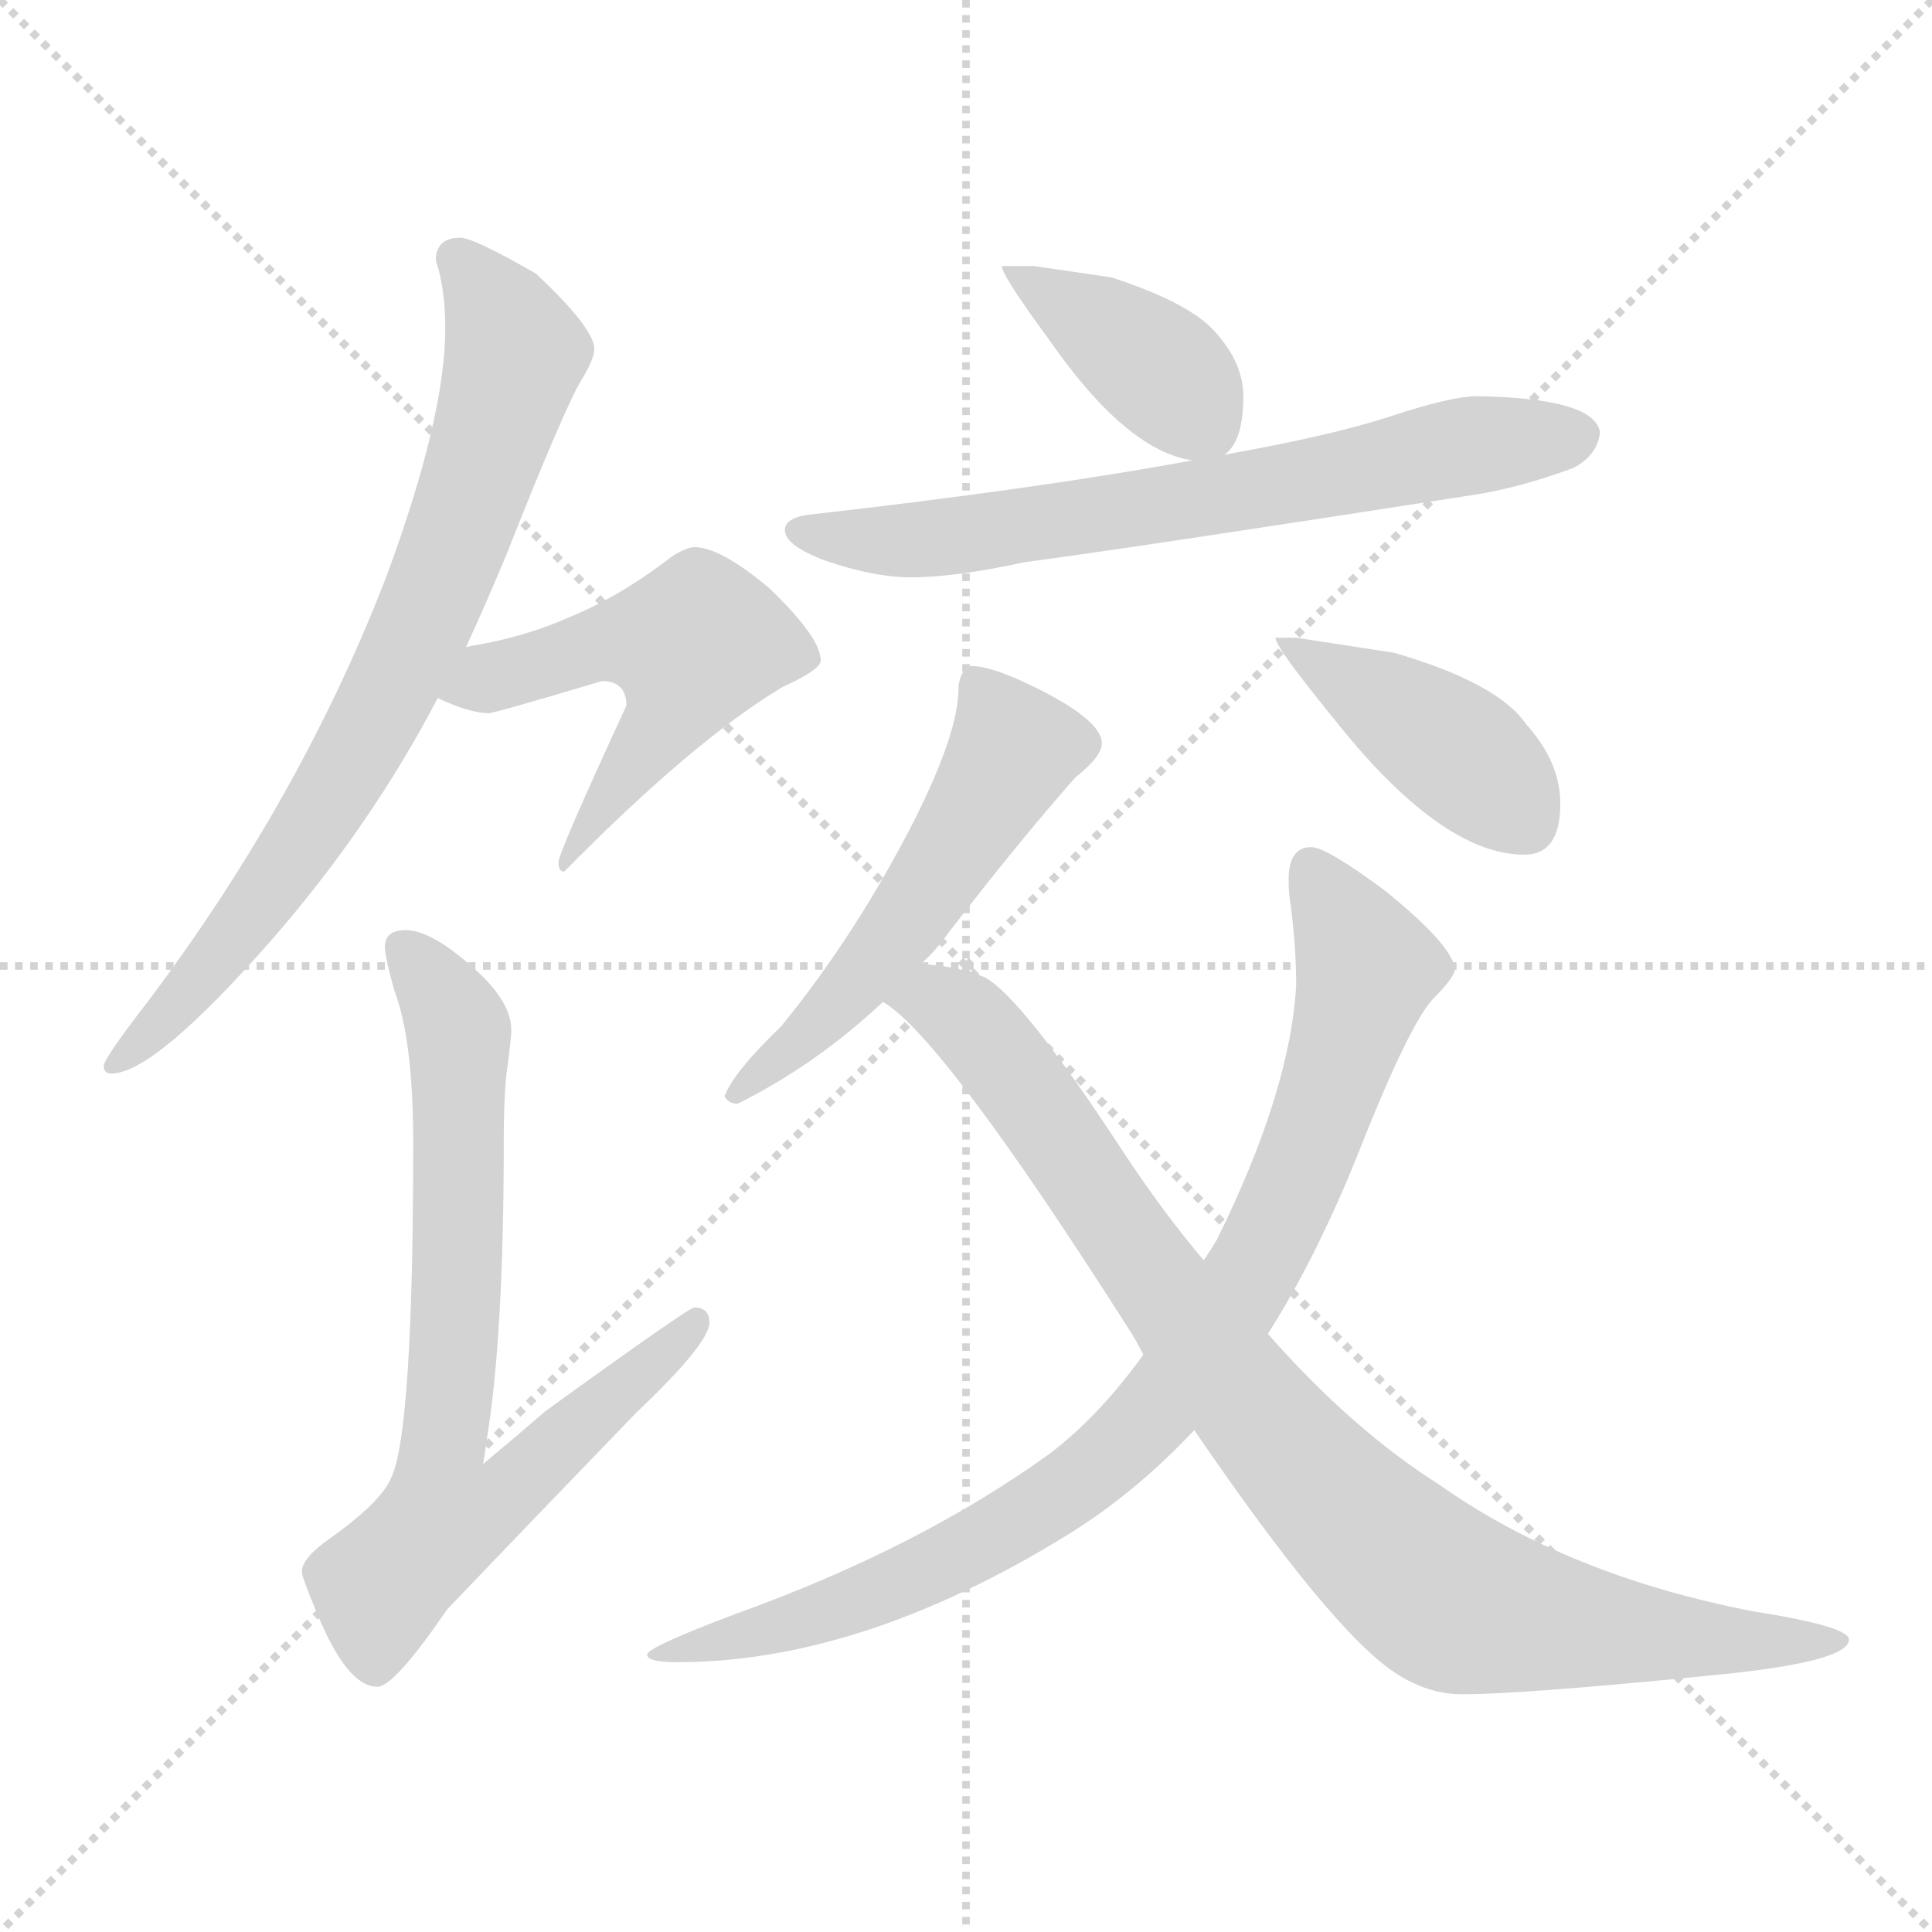 <svg xmlns="http://www.w3.org/2000/svg" version="1.1" viewBox="0 0 1024 1024">
  <g stroke="lightgray" stroke-dasharray="1,1" stroke-width="1" transform="scale(4, 4)">
    <line x1="0" y1="0" x2="256" y2="256" />
    <line x1="256" y1="0" x2="0" y2="256" />
    <line x1="128" y1="0" x2="128" y2="256" />
    <line x1="0" y1="128" x2="256" y2="128" />
  </g>
  <g transform="scale(1.0, -1.0) translate(0.0, -828.00)">
    <style type="text/css">
      
        @keyframes keyframes0 {
          from {
            stroke: blue;
            stroke-dashoffset: 754;
            stroke-width: 128;
          }
          71% {
            animation-timing-function: step-end;
            stroke: blue;
            stroke-dashoffset: 0;
            stroke-width: 128;
          }
          to {
            stroke: black;
            stroke-width: 1024;
          }
        }
        #make-me-a-hanzi-animation-0 {
          animation: keyframes0 0.864s both;
          animation-delay: 0s;
          animation-timing-function: linear;
        }
      
        @keyframes keyframes1 {
          from {
            stroke: blue;
            stroke-dashoffset: 513;
            stroke-width: 128;
          }
          63% {
            animation-timing-function: step-end;
            stroke: blue;
            stroke-dashoffset: 0;
            stroke-width: 128;
          }
          to {
            stroke: black;
            stroke-width: 1024;
          }
        }
        #make-me-a-hanzi-animation-1 {
          animation: keyframes1 0.667s both;
          animation-delay: 0.864s;
          animation-timing-function: linear;
        }
      
        @keyframes keyframes2 {
          from {
            stroke: blue;
            stroke-dashoffset: 738;
            stroke-width: 128;
          }
          71% {
            animation-timing-function: step-end;
            stroke: blue;
            stroke-dashoffset: 0;
            stroke-width: 128;
          }
          to {
            stroke: black;
            stroke-width: 1024;
          }
        }
        #make-me-a-hanzi-animation-2 {
          animation: keyframes2 0.851s both;
          animation-delay: 1.531s;
          animation-timing-function: linear;
        }
      
        @keyframes keyframes3 {
          from {
            stroke: blue;
            stroke-dashoffset: 396;
            stroke-width: 128;
          }
          56% {
            animation-timing-function: step-end;
            stroke: blue;
            stroke-dashoffset: 0;
            stroke-width: 128;
          }
          to {
            stroke: black;
            stroke-width: 1024;
          }
        }
        #make-me-a-hanzi-animation-3 {
          animation: keyframes3 0.572s both;
          animation-delay: 2.382s;
          animation-timing-function: linear;
        }
      
        @keyframes keyframes4 {
          from {
            stroke: blue;
            stroke-dashoffset: 673;
            stroke-width: 128;
          }
          69% {
            animation-timing-function: step-end;
            stroke: blue;
            stroke-dashoffset: 0;
            stroke-width: 128;
          }
          to {
            stroke: black;
            stroke-width: 1024;
          }
        }
        #make-me-a-hanzi-animation-4 {
          animation: keyframes4 0.798s both;
          animation-delay: 2.954s;
          animation-timing-function: linear;
        }
      
        @keyframes keyframes5 {
          from {
            stroke: blue;
            stroke-dashoffset: 531;
            stroke-width: 128;
          }
          63% {
            animation-timing-function: step-end;
            stroke: blue;
            stroke-dashoffset: 0;
            stroke-width: 128;
          }
          to {
            stroke: black;
            stroke-width: 1024;
          }
        }
        #make-me-a-hanzi-animation-5 {
          animation: keyframes5 0.682s both;
          animation-delay: 3.752s;
          animation-timing-function: linear;
        }
      
        @keyframes keyframes6 {
          from {
            stroke: blue;
            stroke-dashoffset: 418;
            stroke-width: 128;
          }
          58% {
            animation-timing-function: step-end;
            stroke: blue;
            stroke-dashoffset: 0;
            stroke-width: 128;
          }
          to {
            stroke: black;
            stroke-width: 1024;
          }
        }
        #make-me-a-hanzi-animation-6 {
          animation: keyframes6 0.59s both;
          animation-delay: 4.434s;
          animation-timing-function: linear;
        }
      
        @keyframes keyframes7 {
          from {
            stroke: blue;
            stroke-dashoffset: 878;
            stroke-width: 128;
          }
          74% {
            animation-timing-function: step-end;
            stroke: blue;
            stroke-dashoffset: 0;
            stroke-width: 128;
          }
          to {
            stroke: black;
            stroke-width: 1024;
          }
        }
        #make-me-a-hanzi-animation-7 {
          animation: keyframes7 0.965s both;
          animation-delay: 5.024s;
          animation-timing-function: linear;
        }
      
        @keyframes keyframes8 {
          from {
            stroke: blue;
            stroke-dashoffset: 908;
            stroke-width: 128;
          }
          75% {
            animation-timing-function: step-end;
            stroke: blue;
            stroke-dashoffset: 0;
            stroke-width: 128;
          }
          to {
            stroke: black;
            stroke-width: 1024;
          }
        }
        #make-me-a-hanzi-animation-8 {
          animation: keyframes8 0.989s both;
          animation-delay: 5.988s;
          animation-timing-function: linear;
        }
      
    </style>
    
      <path d="M 247 485 Q 258 509 268 533 Q 300 614 309 628 Q 315 638 315 643 Q 315 654 284 683 Q 251 702 244 702 Q 231 702 231 690 Q 236 675 236 654 Q 236 607 205 523 Q 160 406 79 298 Q 55 267 55 263 Q 55 259 59 259 Q 82 259 145 331 Q 197 391 232 458 L 247 485 Z" fill="lightgray" />
    
      <path d="M 368 538 Q 364 538 356 533 Q 329 512 302 501 Q 280 491 252 486 Q 251 486 247 485 C 218 479 204 470 232 458 Q 249 450 259 450 Q 262 450 319 467 Q 332 467 332 454 Q 296 376 296 371 Q 296 366 299 366 Q 368 436 415 464 Q 435 473 435 478 Q 435 490 408 516 Q 382 538 368 538 Z" fill="lightgray" />
    
      <path d="M 215 335 Q 204 335 204 326 Q 204 321 209 303 Q 219 277 219 222 Q 219 67 207 44 Q 201 31 174 12 Q 160 2 160 -5 Q 160 -8 168 -27 Q 184 -66 200 -66 Q 209 -66 237 -25 Q 280 20 337 79 Q 376 116 376 127 Q 376 135 368 135 Q 365 135 289 80 Q 274 67 256 52 Q 257 57 258 65 Q 267 120 267 222 Q 267 250 269 263 Q 271 278 271 282 Q 271 297 252 314 Q 229 335 215 335 Z" fill="lightgray" />
    
      <path d="M 548 687 L 531 687 Q 531 682 556 648 Q 597 589 632 584 C 644 582 644 582 649 587 Q 659 594 659 618 Q 659 635 645 651 Q 632 667 589 681 L 548 687 Z" fill="lightgray" />
    
      <path d="M 632 584 Q 551 569 427 555 Q 416 553 416 547 Q 416 539 437 531 Q 463 522 483 522 Q 506 522 543 530 Q 603 538 783 566 Q 807 570 834 580 Q 847 587 848 599 Q 845 617 783 618 Q 769 618 736 607 Q 705 597 649 587 L 632 584 Z" fill="lightgray" />
    
      <path d="M 515 475 Q 512 475 510 471 Q 508 467 508 463 Q 508 440 485 394 Q 454 333 414 284 Q 389 260 384 247 Q 386 243 391 243 Q 433 264 468 297 L 488 317 Q 496 324 503 334 Q 540 382 570 416 Q 584 427 584 434 Q 584 446 550 463 Q 526 475 515 475 Z" fill="lightgray" />
    
      <path d="M 687 490 L 676 490 Q 676 485 707 447 Q 764 375 808 375 Q 827 375 827 402 Q 827 424 809 444 Q 794 466 739 482 L 687 490 Z" fill="lightgray" />
    
      <path d="M 606 110 Q 583 78 557 58 Q 488 8 391 -27 Q 343 -45 343 -49 Q 343 -53 359 -53 Q 456 -53 565 14 Q 601 36 633 70 L 672 121 Q 698 162 720 217 Q 746 283 759 298 Q 771 310 771 314 Q 771 326 734 356 Q 703 379 695 379 Q 683 379 683 362 Q 683 354 684 349 Q 687 326 687 306 Q 684 250 645 171 Q 642 166 638 160 L 606 110 Z" fill="lightgray" />
    
      <path d="M 468 297 Q 500 278 598 124 Q 602 118 606 110 L 633 70 Q 706 -37 740 -59 Q 757 -70 775 -70 Q 807 -70 907 -60 Q 980 -53 980 -41 Q 980 -34 929 -26 Q 831 -7 763 41 Q 717 70 672 121 L 638 160 Q 616 186 595 218 Q 542 299 522 310 Q 508 316 488 317 C 458 321 445 316 468 297 Z" fill="lightgray" />
    
    
      <clipPath id="make-me-a-hanzi-clip-0">
        <path d="M 247 485 Q 258 509 268 533 Q 300 614 309 628 Q 315 638 315 643 Q 315 654 284 683 Q 251 702 244 702 Q 231 702 231 690 Q 236 675 236 654 Q 236 607 205 523 Q 160 406 79 298 Q 55 267 55 263 Q 55 259 59 259 Q 82 259 145 331 Q 197 391 232 458 L 247 485 Z" />
      </clipPath>
      <path clip-path="url(#make-me-a-hanzi-clip-0)" d="M 242 691 L 262 667 L 273 641 L 226 502 L 186 424 L 126 333 L 60 264" fill="none" id="make-me-a-hanzi-animation-0" stroke-dasharray="626 1252" stroke-linecap="round" />
    
      <clipPath id="make-me-a-hanzi-clip-1">
        <path d="M 368 538 Q 364 538 356 533 Q 329 512 302 501 Q 280 491 252 486 Q 251 486 247 485 C 218 479 204 470 232 458 Q 249 450 259 450 Q 262 450 319 467 Q 332 467 332 454 Q 296 376 296 371 Q 296 366 299 366 Q 368 436 415 464 Q 435 473 435 478 Q 435 490 408 516 Q 382 538 368 538 Z" />
      </clipPath>
      <path clip-path="url(#make-me-a-hanzi-clip-1)" d="M 242 461 L 316 487 L 367 486 L 354 447 L 327 415 L 305 376" fill="none" id="make-me-a-hanzi-animation-1" stroke-dasharray="385 770" stroke-linecap="round" />
    
      <clipPath id="make-me-a-hanzi-clip-2">
        <path d="M 215 335 Q 204 335 204 326 Q 204 321 209 303 Q 219 277 219 222 Q 219 67 207 44 Q 201 31 174 12 Q 160 2 160 -5 Q 160 -8 168 -27 Q 184 -66 200 -66 Q 209 -66 237 -25 Q 280 20 337 79 Q 376 116 376 127 Q 376 135 368 135 Q 365 135 289 80 Q 274 67 256 52 Q 257 57 258 65 Q 267 120 267 222 Q 267 250 269 263 Q 271 278 271 282 Q 271 297 252 314 Q 229 335 215 335 Z" />
      </clipPath>
      <path clip-path="url(#make-me-a-hanzi-clip-2)" d="M 215 323 L 232 304 L 244 272 L 235 24 L 264 32 L 370 129" fill="none" id="make-me-a-hanzi-animation-2" stroke-dasharray="610 1220" stroke-linecap="round" />
    
      <clipPath id="make-me-a-hanzi-clip-3">
        <path d="M 548 687 L 531 687 Q 531 682 556 648 Q 597 589 632 584 C 644 582 644 582 649 587 Q 659 594 659 618 Q 659 635 645 651 Q 632 667 589 681 L 548 687 Z" />
      </clipPath>
      <path clip-path="url(#make-me-a-hanzi-clip-3)" d="M 535 685 L 612 634 L 643 598" fill="none" id="make-me-a-hanzi-animation-3" stroke-dasharray="268 536" stroke-linecap="round" />
    
      <clipPath id="make-me-a-hanzi-clip-4">
        <path d="M 632 584 Q 551 569 427 555 Q 416 553 416 547 Q 416 539 437 531 Q 463 522 483 522 Q 506 522 543 530 Q 603 538 783 566 Q 807 570 834 580 Q 847 587 848 599 Q 845 617 783 618 Q 769 618 736 607 Q 705 597 649 587 L 632 584 Z" />
      </clipPath>
      <path clip-path="url(#make-me-a-hanzi-clip-4)" d="M 425 547 L 449 541 L 500 543 L 707 575 L 774 591 L 837 597" fill="none" id="make-me-a-hanzi-animation-4" stroke-dasharray="545 1090" stroke-linecap="round" />
    
      <clipPath id="make-me-a-hanzi-clip-5">
        <path d="M 515 475 Q 512 475 510 471 Q 508 467 508 463 Q 508 440 485 394 Q 454 333 414 284 Q 389 260 384 247 Q 386 243 391 243 Q 433 264 468 297 L 488 317 Q 496 324 503 334 Q 540 382 570 416 Q 584 427 584 434 Q 584 446 550 463 Q 526 475 515 475 Z" />
      </clipPath>
      <path clip-path="url(#make-me-a-hanzi-clip-5)" d="M 518 466 L 537 431 L 509 382 L 459 314 L 390 250" fill="none" id="make-me-a-hanzi-animation-5" stroke-dasharray="403 806" stroke-linecap="round" />
    
      <clipPath id="make-me-a-hanzi-clip-6">
        <path d="M 687 490 L 676 490 Q 676 485 707 447 Q 764 375 808 375 Q 827 375 827 402 Q 827 424 809 444 Q 794 466 739 482 L 687 490 Z" />
      </clipPath>
      <path clip-path="url(#make-me-a-hanzi-clip-6)" d="M 682 490 L 775 428 L 809 391" fill="none" id="make-me-a-hanzi-animation-6" stroke-dasharray="290 580" stroke-linecap="round" />
    
      <clipPath id="make-me-a-hanzi-clip-7">
        <path d="M 606 110 Q 583 78 557 58 Q 488 8 391 -27 Q 343 -45 343 -49 Q 343 -53 359 -53 Q 456 -53 565 14 Q 601 36 633 70 L 672 121 Q 698 162 720 217 Q 746 283 759 298 Q 771 310 771 314 Q 771 326 734 356 Q 703 379 695 379 Q 683 379 683 362 Q 683 354 684 349 Q 687 326 687 306 Q 684 250 645 171 Q 642 166 638 160 L 606 110 Z" />
      </clipPath>
      <path clip-path="url(#make-me-a-hanzi-clip-7)" d="M 695 367 L 721 324 L 722 304 L 682 190 L 619 89 L 582 50 L 504 1 L 433 -28 L 346 -49" fill="none" id="make-me-a-hanzi-animation-7" stroke-dasharray="750 1500" stroke-linecap="round" />
    
      <clipPath id="make-me-a-hanzi-clip-8">
        <path d="M 468 297 Q 500 278 598 124 Q 602 118 606 110 L 633 70 Q 706 -37 740 -59 Q 757 -70 775 -70 Q 807 -70 907 -60 Q 980 -53 980 -41 Q 980 -34 929 -26 Q 831 -7 763 41 Q 717 70 672 121 L 638 160 Q 616 186 595 218 Q 542 299 522 310 Q 508 316 488 317 C 458 321 445 316 468 297 Z" />
      </clipPath>
      <path clip-path="url(#make-me-a-hanzi-clip-8)" d="M 474 301 L 494 298 L 520 280 L 666 79 L 718 22 L 765 -18 L 854 -37 L 976 -42" fill="none" id="make-me-a-hanzi-animation-8" stroke-dasharray="780 1560" stroke-linecap="round" />
    
  </g>
</svg>